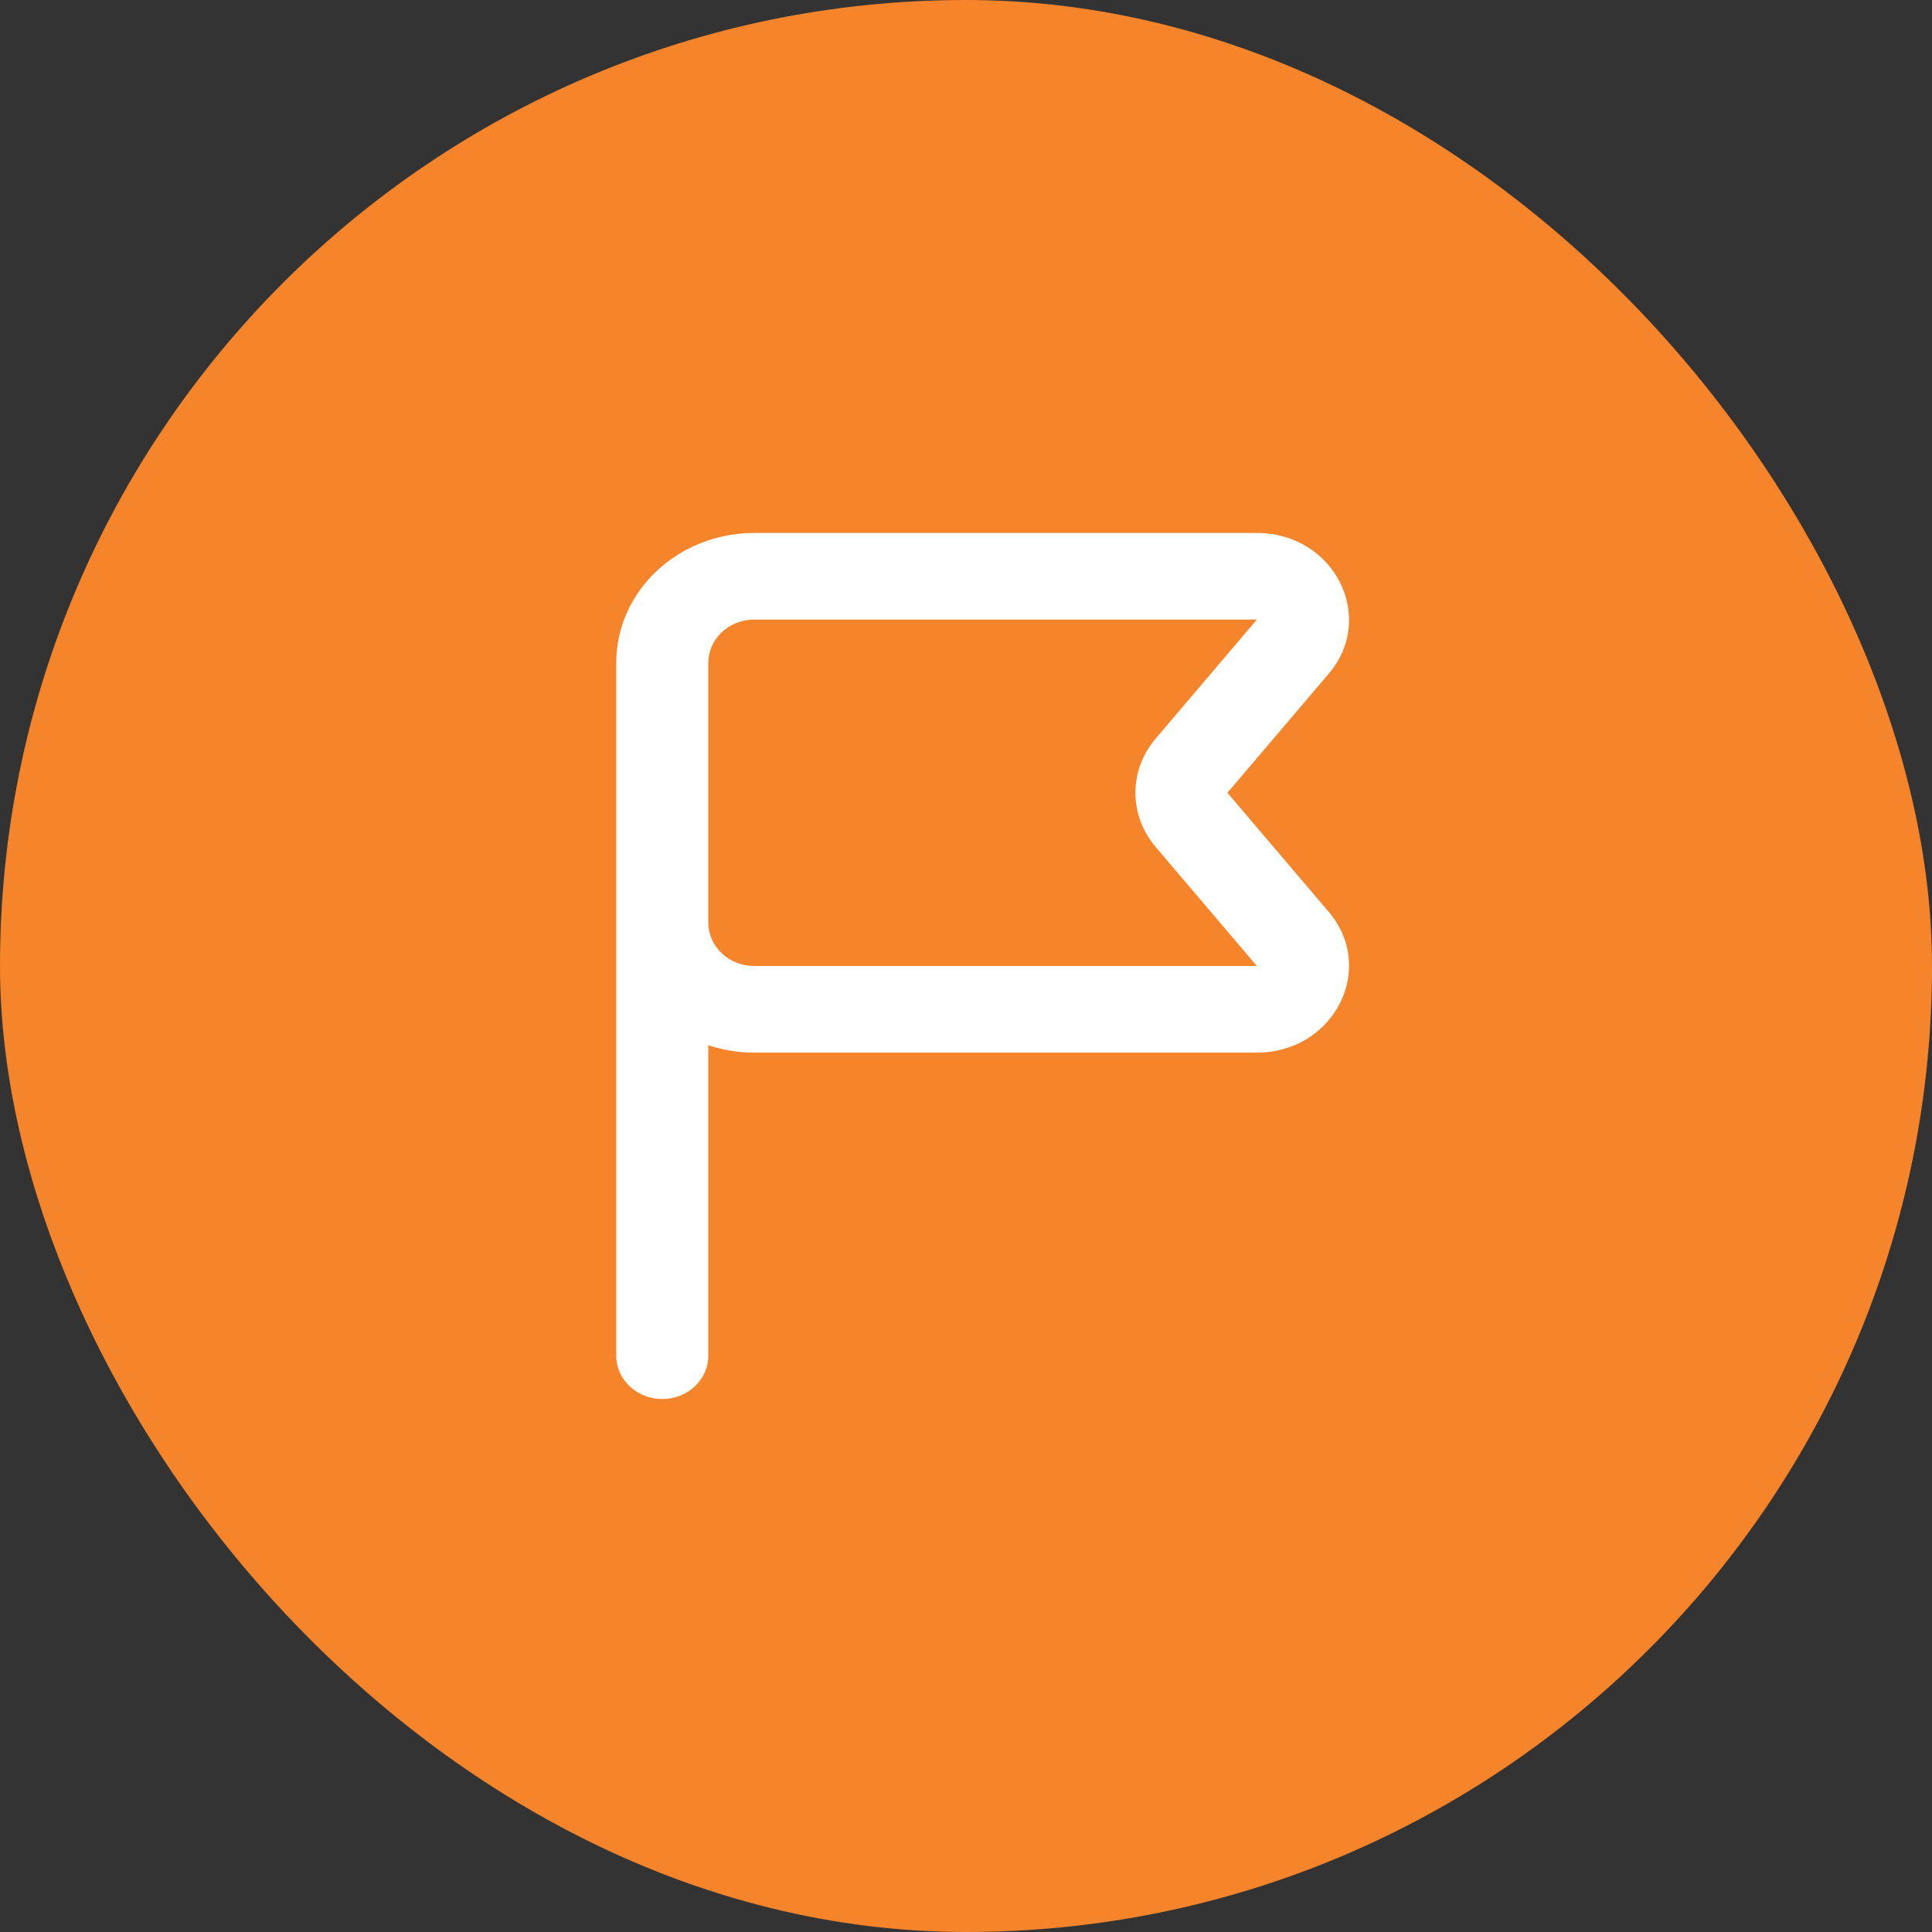 <svg width="29" height="29" viewBox="0 0 29 29" fill="none" xmlns="http://www.w3.org/2000/svg">
<rect x="0" y="0" width="29" height="29" fill="#333333" stroke="none"/>
<g id="icon">
<rect id="Rectangle 738" width="29" height="29" rx="14.5" fill="#F5842B"/>
<path id="Shape" fill-rule="evenodd" clip-rule="evenodd" d="M11.322 8C10.178 8 9.25 8.873 9.25 9.95V20.35C9.25 20.709 9.559 21 9.941 21C10.322 21 10.632 20.709 10.632 20.35V15.689C10.848 15.761 11.08 15.8 11.322 15.8H18.866C20.024 15.8 20.668 14.539 19.945 13.688L18.424 11.9L19.945 10.112C20.668 9.261 20.024 8 18.866 8H11.322ZM10.632 13.85C10.632 14.209 10.941 14.5 11.322 14.5H18.866L17.346 12.712C16.942 12.237 16.942 11.563 17.346 11.088L18.866 9.3H11.322C10.941 9.3 10.632 9.591 10.632 9.95V13.85Z" fill="white"/>
</g>
</svg>
